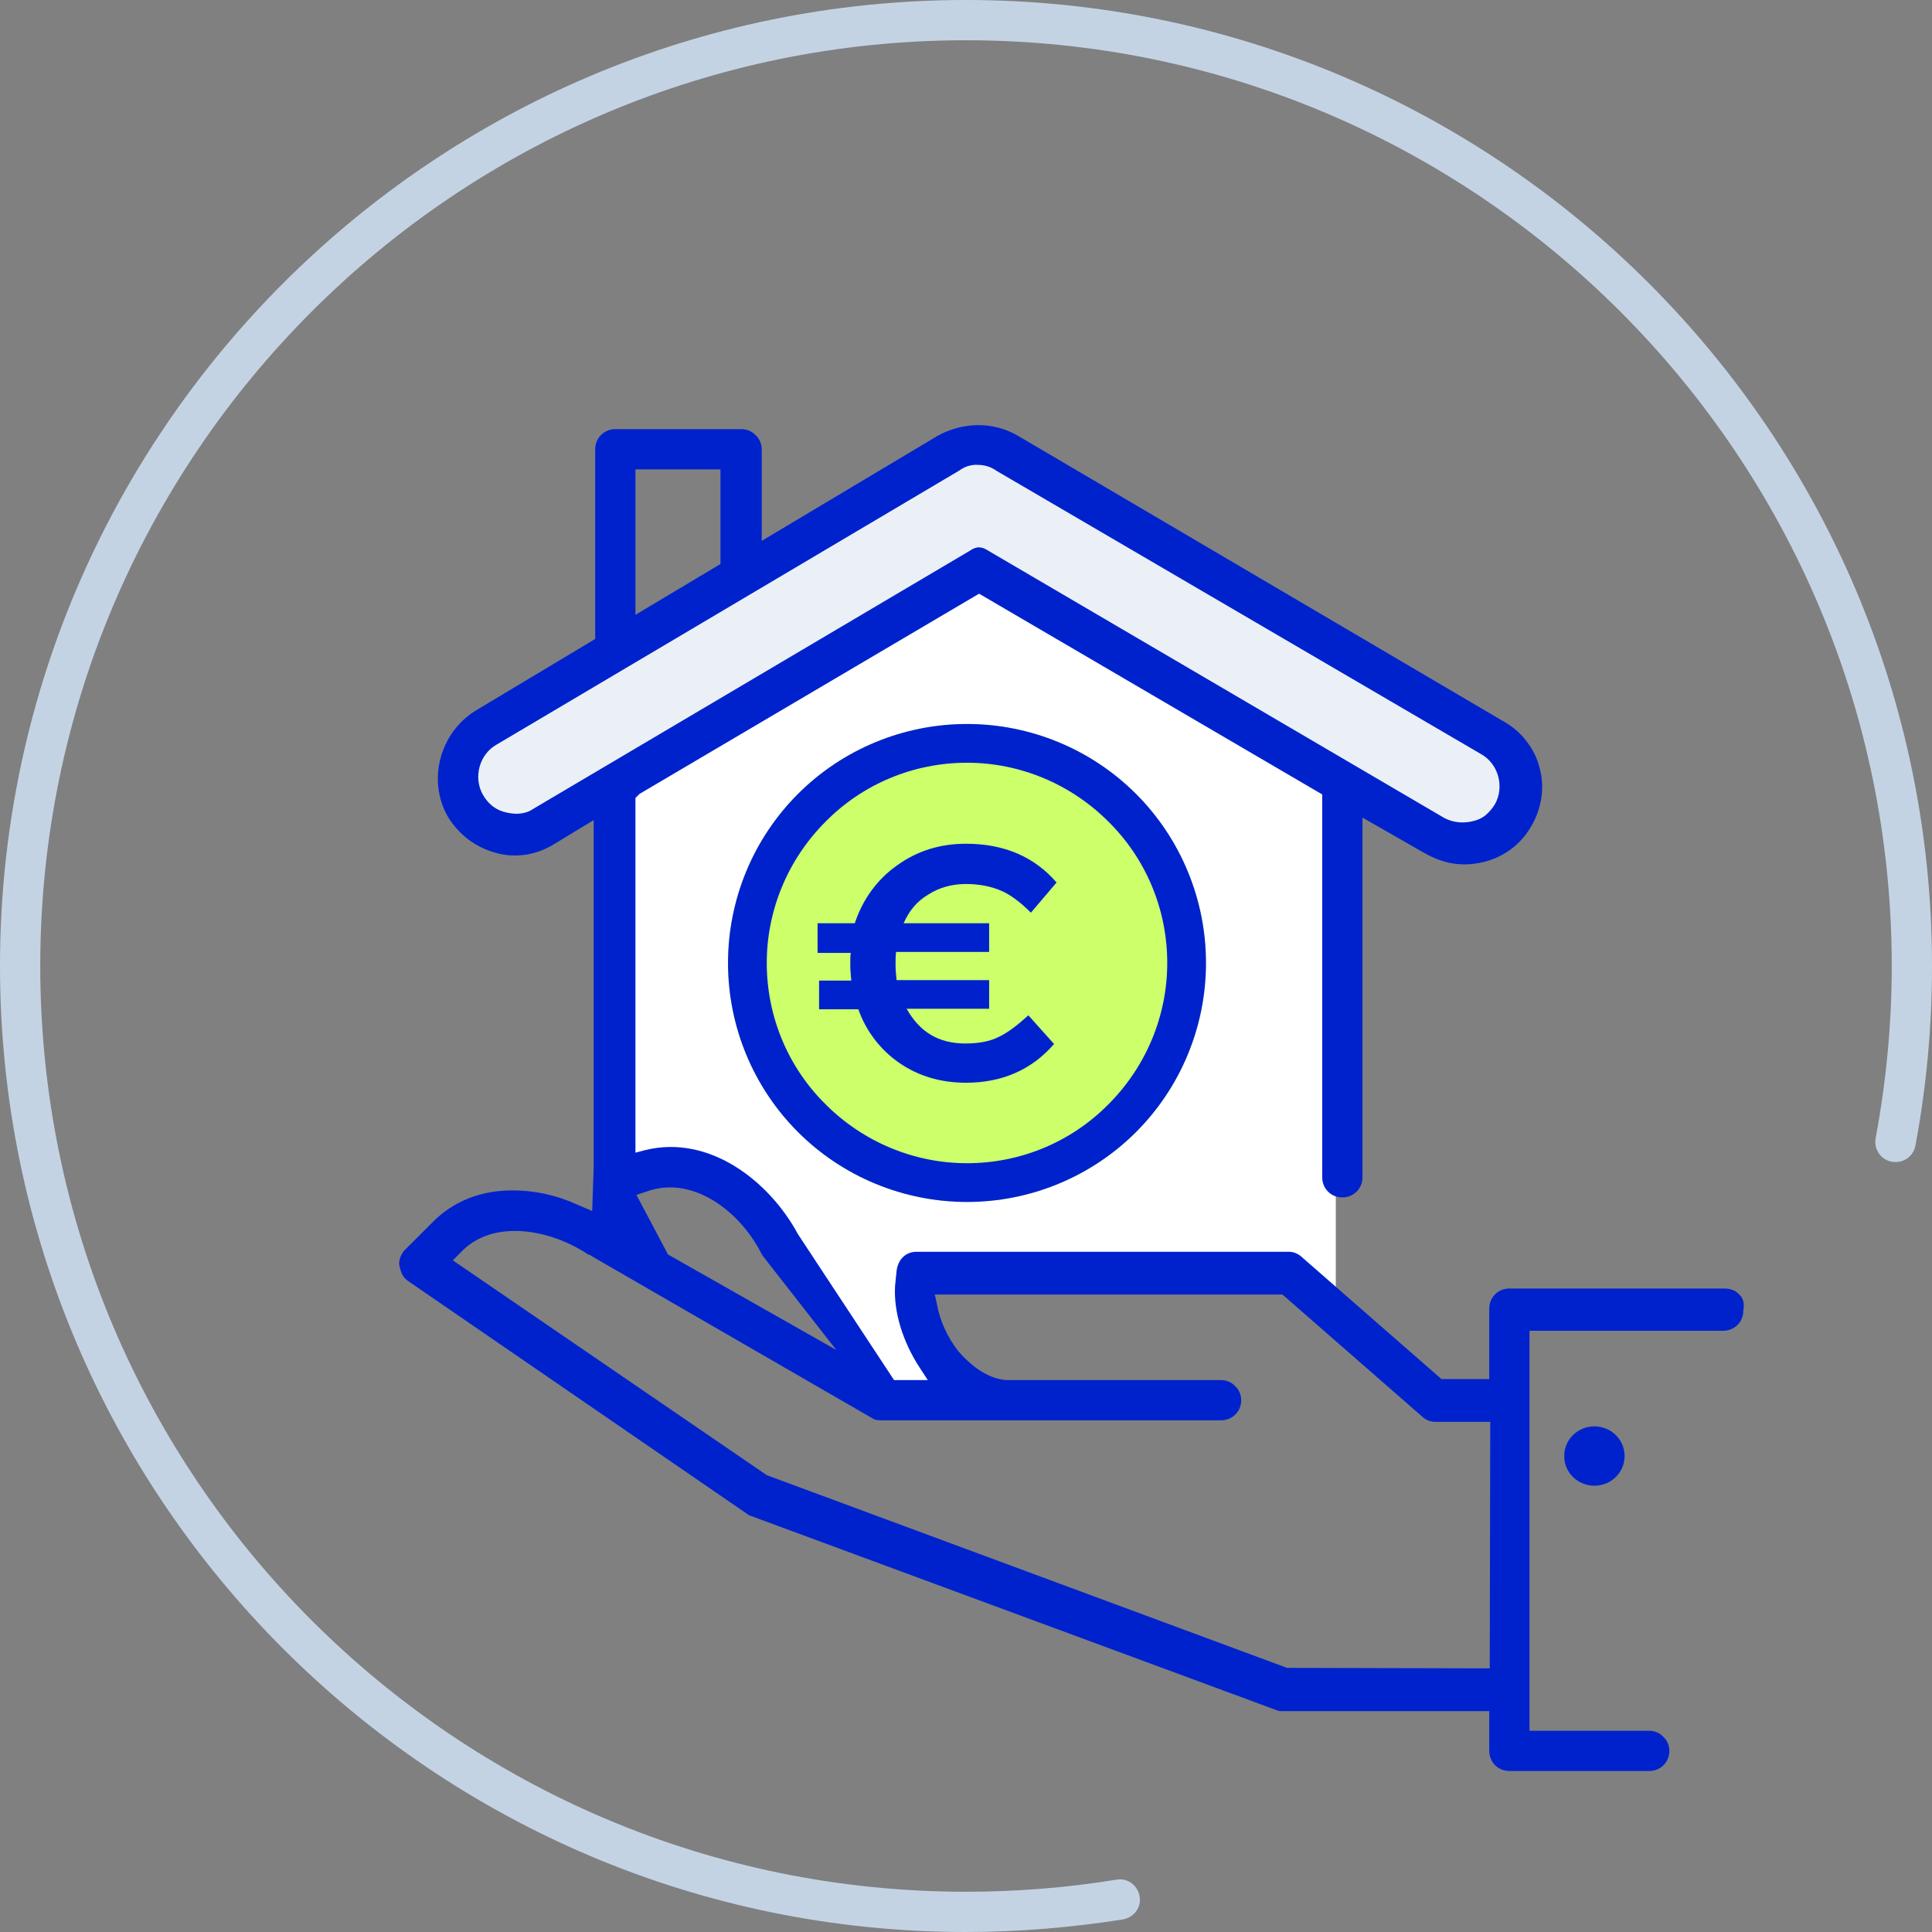 <svg width="128" height="128" viewBox="0 0 128 128" fill="none" xmlns="http://www.w3.org/2000/svg">
    <rect x="0" y="0" width="128" height="128" fill="#808080" stroke="none"/>
    <g clip-path="url(#clip0_1_2544)">
        <path d="M65 38L40.5 52V77.5L49 79L58 92.5H63L61 84.5H85L88.5 86.5V52L65 38Z" fill="white"/>
        <path d="M99.5 49C97.5 47.8 75.667 35.5 65 29.5C55.333 35 35.2 46.6 32 49C28 52 32.5 56.5 36 54.5C38.8 52.9 56.5 42.833 65 38C73.5 43 91.5 53.5 95.5 55.5C100.5 58 102 50.5 99.5 49Z" fill="#EBF0F6"/>
        <path d="M105.633 94.5C104.533 94.5 103.633 95.367 103.633 96.467C103.633 97.567 104.533 98.433 105.633 98.433C106.733 98.433 107.633 97.567 107.633 96.467C107.633 95.367 106.733 94.5 105.633 94.5Z" fill="#0022CD"/>
        <path d="M115.267 85.8C115.133 85.667 115 85.533 114.8 85.467C114.633 85.4 114.433 85.367 114.267 85.367H100C99.267 85.367 98.667 85.933 98.667 86.7V91.367H95.5L86.267 83.3C86.033 83.067 85.7 82.933 85.4 82.933H60.733C60 82.933 59.5 83.433 59.4 84.2L59.3 85.2C59.2 86.9 59.8 88.9 60.967 90.667L61.467 91.433H59.233L52.867 81.767C51 78.3 47.033 75.133 42.733 76.2L42.1 76.367V52.867L42.367 52.6L64.867 39.333L87.6 52.633V78C87.6 78.733 88.167 79.333 88.933 79.333C89.667 79.333 90.267 78.767 90.267 78V54.167L94.4 56.533C95.3 57.033 96.133 57.267 97 57.267C98.867 57.267 100.533 56.333 101.433 54.767C102.133 53.6 102.367 52.167 102 50.867C101.833 50.2 101.533 49.6 101.1 49.067C100.7 48.533 100.167 48.1 99.567 47.767L67.433 28.867C65.833 27.933 63.833 27.933 62.133 28.867L50.467 35.833V29.767C50.467 29.6 50.433 29.433 50.367 29.267C50.3 29.1 50.2 28.967 50.067 28.833C49.933 28.7 49.8 28.6 49.633 28.533C49.467 28.467 49.3 28.433 49.133 28.433H40.767C40.033 28.433 39.433 29 39.433 29.767V42.333L31.533 47.067C29.133 48.533 28.3 51.7 29.667 54.1C30.4 55.3 31.5 56.133 32.833 56.5C34.133 56.867 35.5 56.667 36.7 55.933L39.333 54.333V77.333L39.233 80.233L38.3 79.833C36.933 79.2 35.467 78.867 33.933 78.867C32.033 78.867 30.1 79.467 28.567 81.067L26.733 82.9C26.633 83.067 26.367 83.467 26.467 83.867C26.567 84.367 26.733 84.667 27.033 84.867L49.4 100.233C49.5 100.3 49.567 100.333 49.567 100.367L84.567 113.3C84.7 113.367 84.833 113.367 85 113.367H98.667V116C98.667 116.733 99.233 117.333 100 117.333H109.267C110 117.333 110.6 116.767 110.6 116C110.6 115.833 110.567 115.667 110.5 115.5C110.433 115.333 110.333 115.2 110.2 115.067C110.067 114.933 109.933 114.833 109.767 114.767C109.6 114.7 109.433 114.667 109.267 114.667H101.333V88.167H114.167C114.9 88.167 115.5 87.6 115.5 86.833C115.6 86.267 115.433 85.967 115.267 85.8ZM43.067 78.867C46 77.967 49 80.267 50.4 82.967L50.433 83.033C50.467 83.1 50.5 83.133 50.533 83.2L55.4 89.433L44.233 83.1V83.067L42.167 79.167L43.067 78.867ZM42.1 31.1H47.733V37.367L42.1 40.733V31.1ZM35.367 53.567C34.9 53.9 34.3 54 33.567 53.833C32.9 53.7 32.367 53.3 32 52.667C31.333 51.5 31.767 49.967 32.9 49.333L63.567 31.167C63.933 30.9 64.367 30.767 64.8 30.8C65.233 30.8 65.667 30.933 66.033 31.2L98.133 49.967C99.267 50.6 99.7 52.133 99.033 53.3C98.867 53.567 98.667 53.8 98.433 54C98.2 54.2 97.9 54.333 97.6 54.4C96.967 54.567 96.267 54.5 95.7 54.2L65.5 36.5C65 36.167 64.667 36.2 64.233 36.5L35.367 53.567ZM98.7 110.533L85.267 110.5L50.8 97.733L30 83.5L30.633 82.867C32.733 80.767 36.467 81.433 39 83.133H39.067L39.333 83.3L57.8 93.967C58 94.1 58.167 94.1 58.467 94.1H80.9C81.633 94.1 82.233 93.533 82.233 92.767C82.233 92.6 82.2 92.433 82.133 92.267C82.067 92.1 81.967 91.967 81.833 91.833C81.7 91.7 81.567 91.6 81.4 91.533C81.233 91.467 81.067 91.433 80.9 91.433H66.633C65.567 91.333 64.533 90.7 63.5 89.533C62.767 88.6 62.267 87.5 62.067 86.367L61.933 85.767H84.967L94.2 93.833C94.433 94.067 94.767 94.2 95.067 94.2H98.733L98.7 110.533Z" fill="#0022CD"/>
        <path d="M79.9 63.8C79.9 65.866 79.5 67.933 78.7 69.866C77.9 71.8 76.733 73.533 75.267 75C73.8 76.466 72.067 77.633 70.133 78.433C68.2 79.233 66.167 79.633 64.067 79.633C62 79.633 59.933 79.233 58 78.433C56.067 77.633 54.333 76.466 52.867 75C51.4 73.533 50.233 71.8 49.433 69.866C48.633 67.933 48.233 65.9 48.233 63.8C48.233 59.6 49.9 55.566 52.867 52.6C55.833 49.633 59.867 47.966 64.067 47.966C68.267 47.966 72.3 49.633 75.267 52.6C78.233 55.6 79.9 59.633 79.9 63.8Z" fill="#CCFF69"/>
        <path fill-rule="evenodd" clip-rule="evenodd" d="M64.067 77.066C67.6 77.066 70.967 75.666 73.433 73.166C75.933 70.666 77.333 67.3 77.333 63.8C77.333 60.266 75.933 56.9 73.433 54.433C70.933 51.933 67.567 50.533 64.067 50.533C60.533 50.533 57.167 51.933 54.7 54.433C52.2 56.933 50.8 60.3 50.8 63.8C50.8 67.333 52.2 70.7 54.7 73.166C57.2 75.666 60.567 77.066 64.067 77.066ZM64.067 79.633C68.267 79.633 72.3 77.966 75.267 75C78.233 72.033 79.9 68 79.9 63.8C79.9 59.6 78.233 55.566 75.267 52.6C72.3 49.633 68.267 47.966 64.067 47.966C59.867 47.966 55.833 49.633 52.867 52.6C49.9 55.566 48.233 59.6 48.233 63.8C48.233 68 49.9 72.033 52.867 75C55.833 77.966 59.867 79.633 64.067 79.633Z" fill="#0022CD"/>
        <path d="M54.167 63.067V61.167H56.633C57.133 59.634 58.1 58.267 59.433 57.334C60.767 56.367 62.3 55.9 64 55.9C66.533 55.9 68.533 56.767 70 58.467L68.3 60.467C67.6 59.767 66.933 59.267 66.3 59C65.667 58.734 64.9 58.567 64 58.567C63.067 58.567 62.233 58.8 61.5 59.267C60.767 59.7 60.233 60.334 59.867 61.167H65.533V63.067H59.367C59.333 63.334 59.333 63.6 59.333 63.9C59.333 64.267 59.367 64.6 59.4 64.934H65.533V66.834H60.067C60.933 68.367 62.167 69.134 63.967 69.134C64.833 69.134 65.567 69 66.167 68.7C66.8 68.4 67.433 67.9 68.133 67.267L69.833 69.167C68.367 70.867 66.4 71.734 64 71.734C62.333 71.734 60.867 71.3 59.6 70.434C58.333 69.567 57.367 68.3 56.867 66.867H54.267V64.967H56.4C56.367 64.6 56.333 64.267 56.333 63.9C56.333 63.534 56.333 63.3 56.367 63.134H54.167V63.067Z" fill="#0022CD"/>
        <path d="M0 64C0 28.7 28.7 0 64 0C99.3 0 128 28.7 128 64C128 68 127.633 72 126.9 75.9C126.767 76.633 126.067 77.1 125.333 76.967C124.6 76.833 124.133 76.133 124.267 75.4C124.967 71.667 125.333 67.833 125.333 64C125.333 30.167 97.833 2.667 64 2.667C30.167 2.667 2.667 30.167 2.667 64C2.667 97.833 30.167 125.333 64 125.333C67.333 125.333 70.7 125.067 73.967 124.533C74.7 124.4 75.367 124.9 75.5 125.633C75.633 126.367 75.133 127.033 74.4 127.167C71 127.7 67.5 128 64 128C28.7 128 0 99.3 0 64Z" fill="#C4D3E4"/>
    </g>
    <defs>
        <clipPath id="clip0_1_2544">
            <rect width="128" height="128" fill="white"/>
        </clipPath>
    </defs>
</svg>
